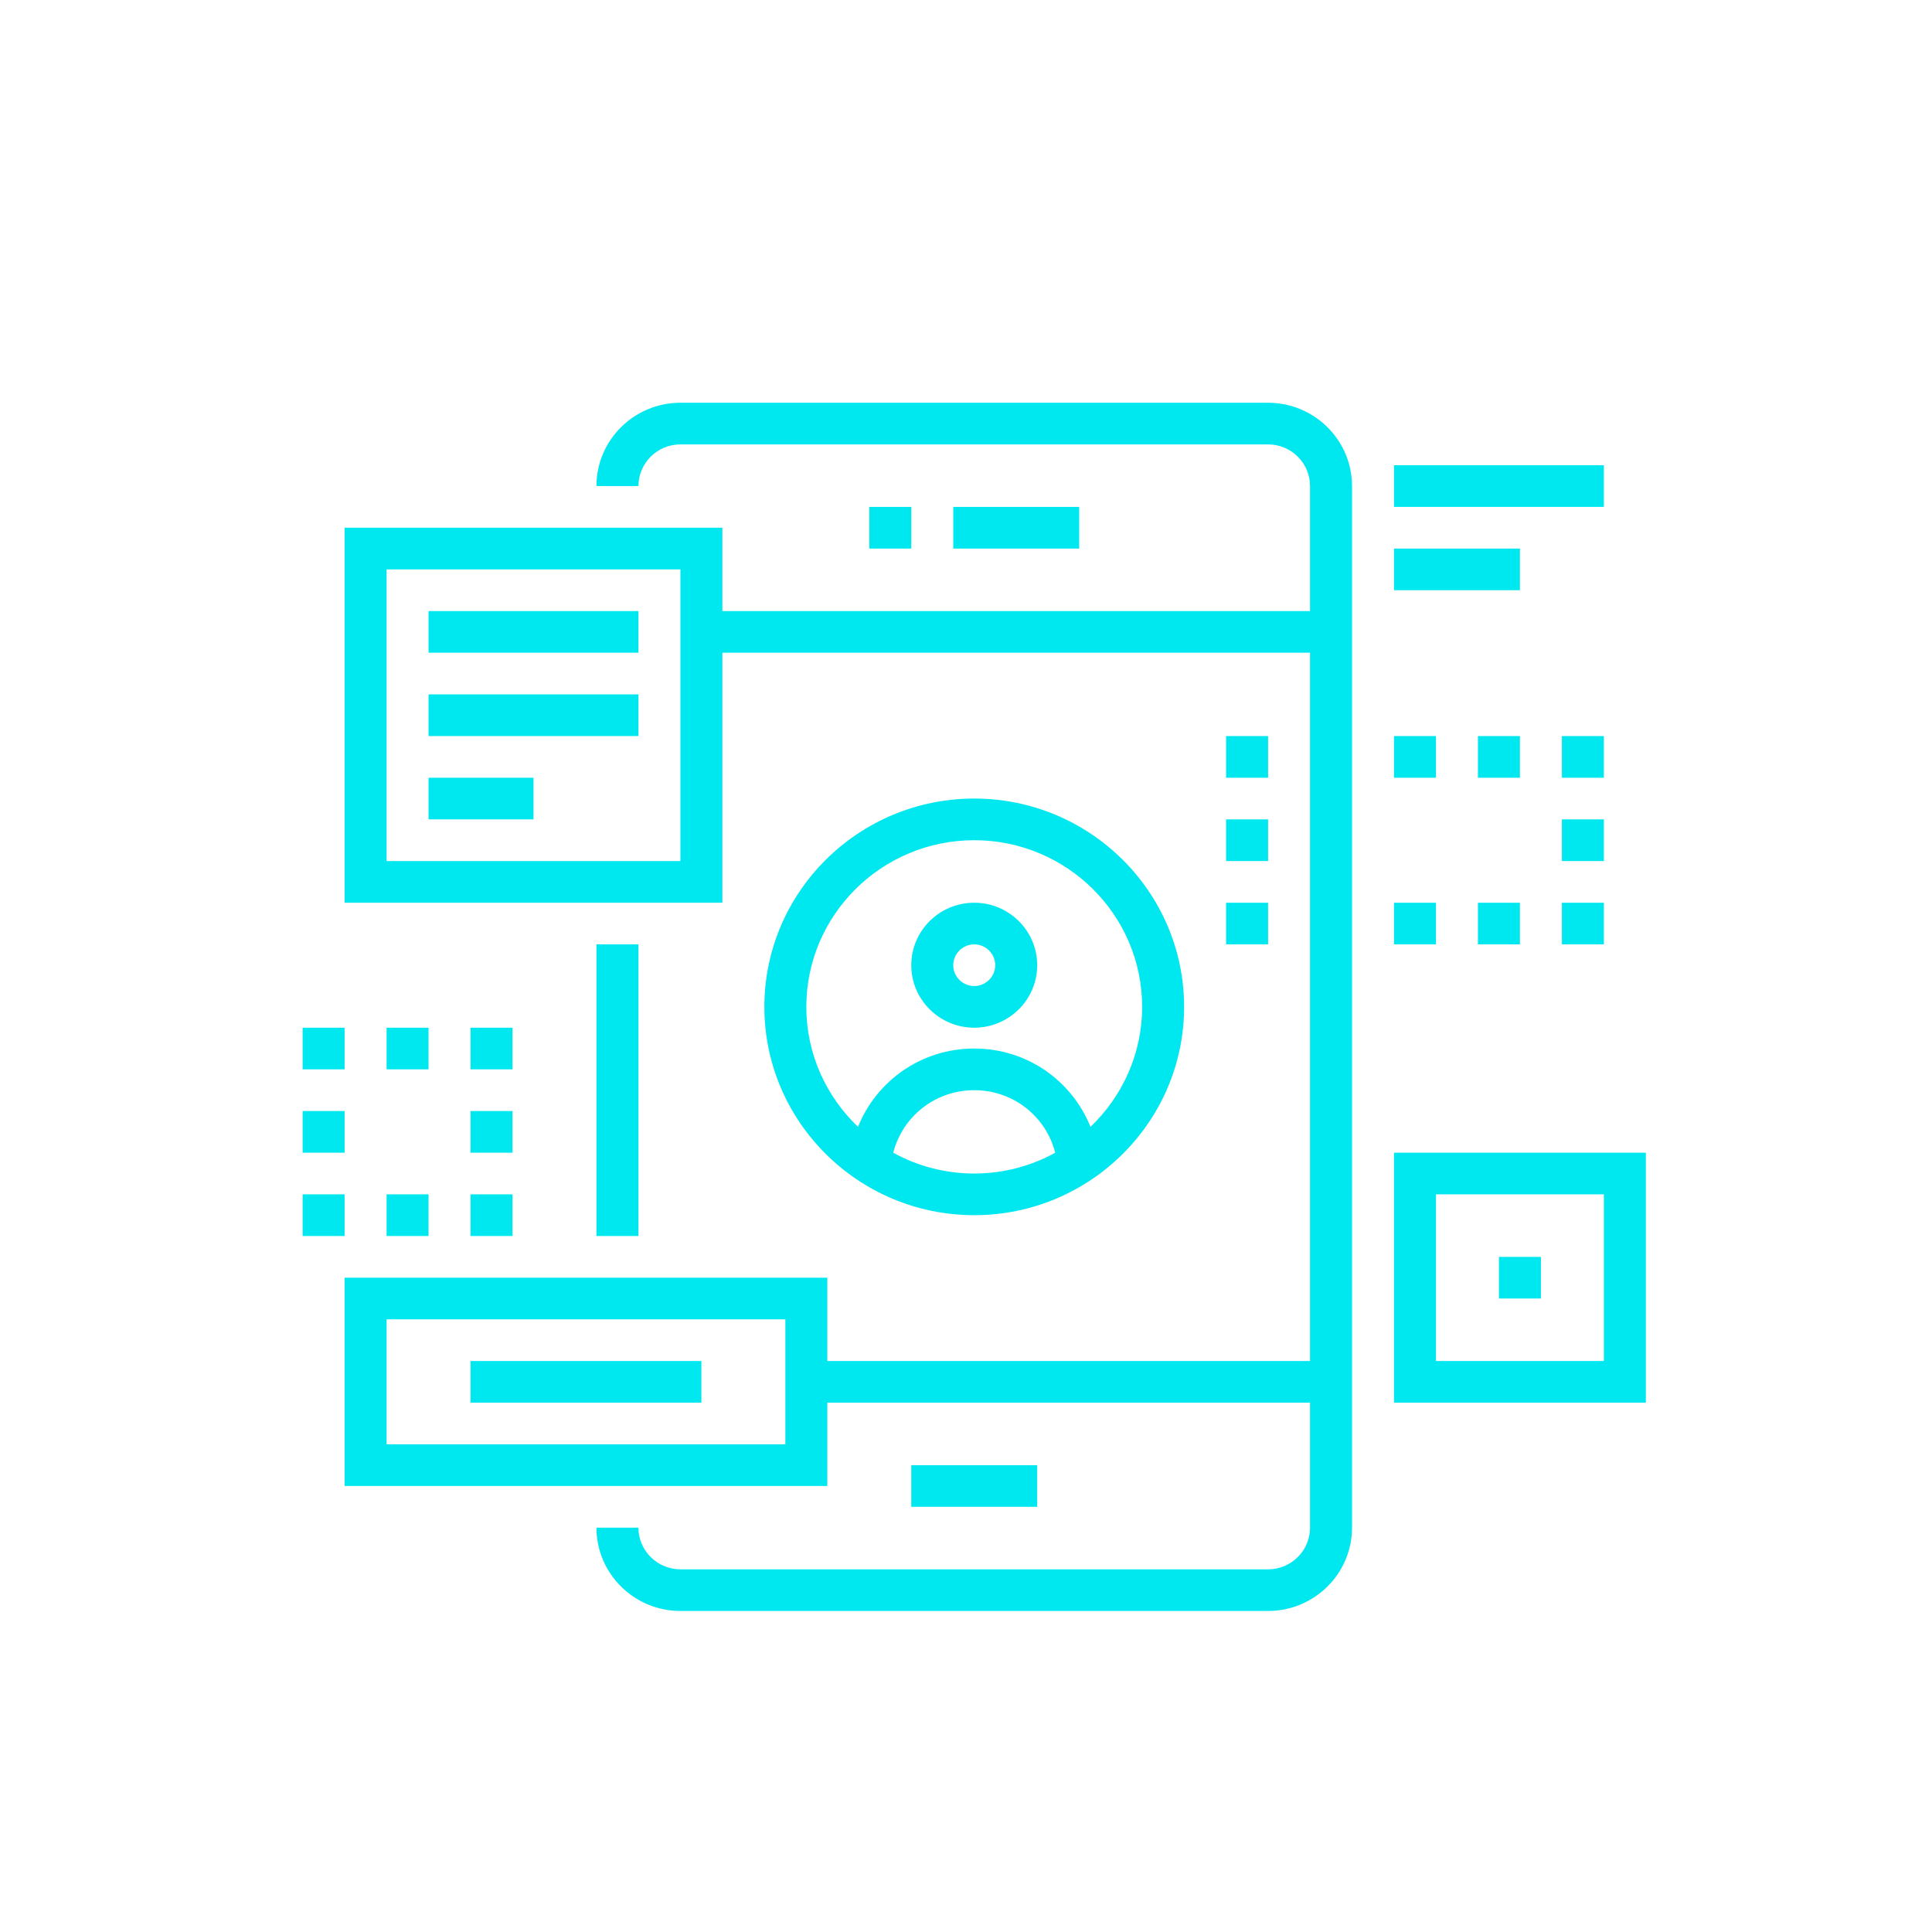 <?xml version="1.0" encoding="UTF-8"?>
<svg width="82px" height="82px" viewBox="0 0 82 82" version="1.1" xmlns="http://www.w3.org/2000/svg">
    <!-- Generator: Sketch 43.1 (39012) - http://www.bohemiancoding.com/sketch -->
    <title>Path Copy 2-web</title>
    <desc>Created with Sketch.</desc>
    <defs></defs>
    <g id="Symbols" stroke="none" stroke-width="1" fill="none" fill-rule="evenodd">
        <g id="what-exactly-we-do" transform="translate(-361, 0)" fill-rule="nonzero" fill="#00E8EF">
            <path d="M414.821,17.094 L389.879,17.094 C387.913,17.094 386.315,18.68 386.315,20.63 L388.097,20.63 C388.097,19.655 388.896,18.862 389.879,18.862 L414.821,18.862 C415.803,18.862 416.602,19.655 416.602,20.63 L416.602,25.935 L391.66,25.935 L391.66,22.399 L375.626,22.399 L375.626,38.314 L391.66,38.314 L391.66,27.704 L416.602,27.704 L416.602,31.24 L416.602,33.009 L416.602,38.314 L416.602,40.082 L416.602,57.765 L396.114,57.765 L396.114,54.229 L375.626,54.229 L375.626,63.07 L396.114,63.07 L396.114,59.534 L416.602,59.534 L416.602,64.839 C416.602,65.814 415.803,66.607 414.821,66.607 L389.879,66.607 C388.896,66.607 388.097,65.814 388.097,64.839 L386.315,64.839 C386.315,66.789 387.913,68.375 389.879,68.375 L414.821,68.375 C416.786,68.375 418.384,66.789 418.384,64.839 L418.384,40.082 L418.384,38.314 L418.384,33.009 L418.384,31.24 L418.384,20.63 C418.384,18.68 416.786,17.094 414.821,17.094 Z M389.879,36.545 L377.408,36.545 L377.408,24.167 L389.879,24.167 L389.879,36.545 Z M394.333,61.302 L377.408,61.302 L377.408,55.997 L394.333,55.997 L394.333,61.302 Z M405.022,62.186 L405.022,63.954 L399.677,63.954 L399.677,62.186 L405.022,62.186 Z M406.804,21.515 L406.804,23.283 L401.459,23.283 L401.459,21.515 L406.804,21.515 Z M399.677,21.515 L399.677,23.283 L397.896,23.283 L397.896,21.515 L399.677,21.515 Z M388.097,40.082 L388.097,52.46 L386.315,52.46 L386.315,40.082 L388.097,40.082 Z M402.35,43.619 C403.823,43.619 405.022,42.429 405.022,40.966 C405.022,39.504 403.823,38.314 402.35,38.314 C400.876,38.314 399.677,39.504 399.677,40.966 C399.677,42.429 400.876,43.619 402.35,43.619 Z M402.35,40.082 C402.841,40.082 403.24,40.479 403.24,40.966 C403.24,41.453 402.841,41.85 402.35,41.85 C401.859,41.85 401.459,41.453 401.459,40.966 C401.459,40.479 401.859,40.082 402.35,40.082 Z M411.257,42.735 C411.257,37.859 407.261,33.893 402.35,33.893 C397.438,33.893 393.442,37.859 393.442,42.735 C393.442,47.61 397.438,51.576 402.35,51.576 C407.261,51.576 411.257,47.61 411.257,42.735 Z M398.912,48.926 C399.307,47.383 400.695,46.271 402.35,46.271 C404.003,46.271 405.393,47.383 405.787,48.926 C404.768,49.487 403.596,49.808 402.35,49.808 C401.103,49.808 399.932,49.487 398.912,48.926 Z M395.223,42.735 C395.223,38.835 398.42,35.661 402.35,35.661 C406.279,35.661 409.476,38.835 409.476,42.735 C409.476,44.734 408.632,46.538 407.284,47.826 C406.491,45.864 404.586,44.503 402.35,44.503 C400.113,44.503 398.208,45.864 397.416,47.826 C396.067,46.538 395.223,44.735 395.223,42.735 Z M427.292,38.314 L429.073,38.314 L429.073,40.082 L427.292,40.082 L427.292,38.314 Z M421.947,40.082 L420.165,40.082 L420.165,38.314 L421.947,38.314 L421.947,40.082 Z M423.728,38.314 L425.51,38.314 L425.51,40.082 L423.728,40.082 L423.728,38.314 Z M413.039,38.314 L414.821,38.314 L414.821,40.082 L413.039,40.082 L413.039,38.314 Z M413.039,34.777 L414.821,34.777 L414.821,36.545 L413.039,36.545 L413.039,34.777 Z M414.821,33.009 L413.039,33.009 L413.039,31.24 L414.821,31.24 L414.821,33.009 Z M421.947,33.009 L420.165,33.009 L420.165,31.24 L421.947,31.24 L421.947,33.009 Z M425.51,33.009 L423.728,33.009 L423.728,31.24 L425.51,31.24 L425.51,33.009 Z M429.073,33.009 L427.292,33.009 L427.292,31.24 L429.073,31.24 L429.073,33.009 Z M429.073,36.545 L427.292,36.545 L427.292,34.777 L429.073,34.777 L429.073,36.545 Z M388.097,31.24 L379.189,31.24 L379.189,29.472 L388.097,29.472 L388.097,31.24 Z M383.643,34.777 L379.189,34.777 L379.189,33.009 L383.643,33.009 L383.643,34.777 Z M388.097,27.704 L379.189,27.704 L379.189,25.935 L388.097,25.935 L388.097,27.704 Z M380.971,50.692 L382.752,50.692 L382.752,52.46 L380.971,52.46 L380.971,50.692 Z M377.408,50.692 L379.189,50.692 L379.189,52.46 L377.408,52.46 L377.408,50.692 Z M375.626,52.46 L373.844,52.46 L373.844,50.692 L375.626,50.692 L375.626,52.46 Z M375.626,48.924 L373.844,48.924 L373.844,47.155 L375.626,47.155 L375.626,48.924 Z M375.626,45.387 L373.844,45.387 L373.844,43.619 L375.626,43.619 L375.626,45.387 Z M379.189,45.387 L377.408,45.387 L377.408,43.619 L379.189,43.619 L379.189,45.387 Z M382.752,45.387 L380.971,45.387 L380.971,43.619 L382.752,43.619 L382.752,45.387 Z M380.971,47.155 L382.752,47.155 L382.752,48.924 L380.971,48.924 L380.971,47.155 Z M390.769,59.534 L380.971,59.534 L380.971,57.765 L390.769,57.765 L390.769,59.534 Z M425.51,25.051 L420.165,25.051 L420.165,23.283 L425.51,23.283 L425.51,25.051 Z M429.073,21.515 L420.165,21.515 L420.165,19.746 L429.073,19.746 L429.073,21.515 Z M420.165,48.924 L420.165,59.534 L430.855,59.534 L430.855,48.924 L420.165,48.924 Z M429.073,57.765 L421.947,57.765 L421.947,50.692 L429.073,50.692 L429.073,57.765 Z M426.401,55.113 L424.619,55.113 L424.619,53.345 L426.401,53.345 L426.401,55.113 Z"
                  id="UX-design-ico"></path>
        </g>
    </g>
</svg>